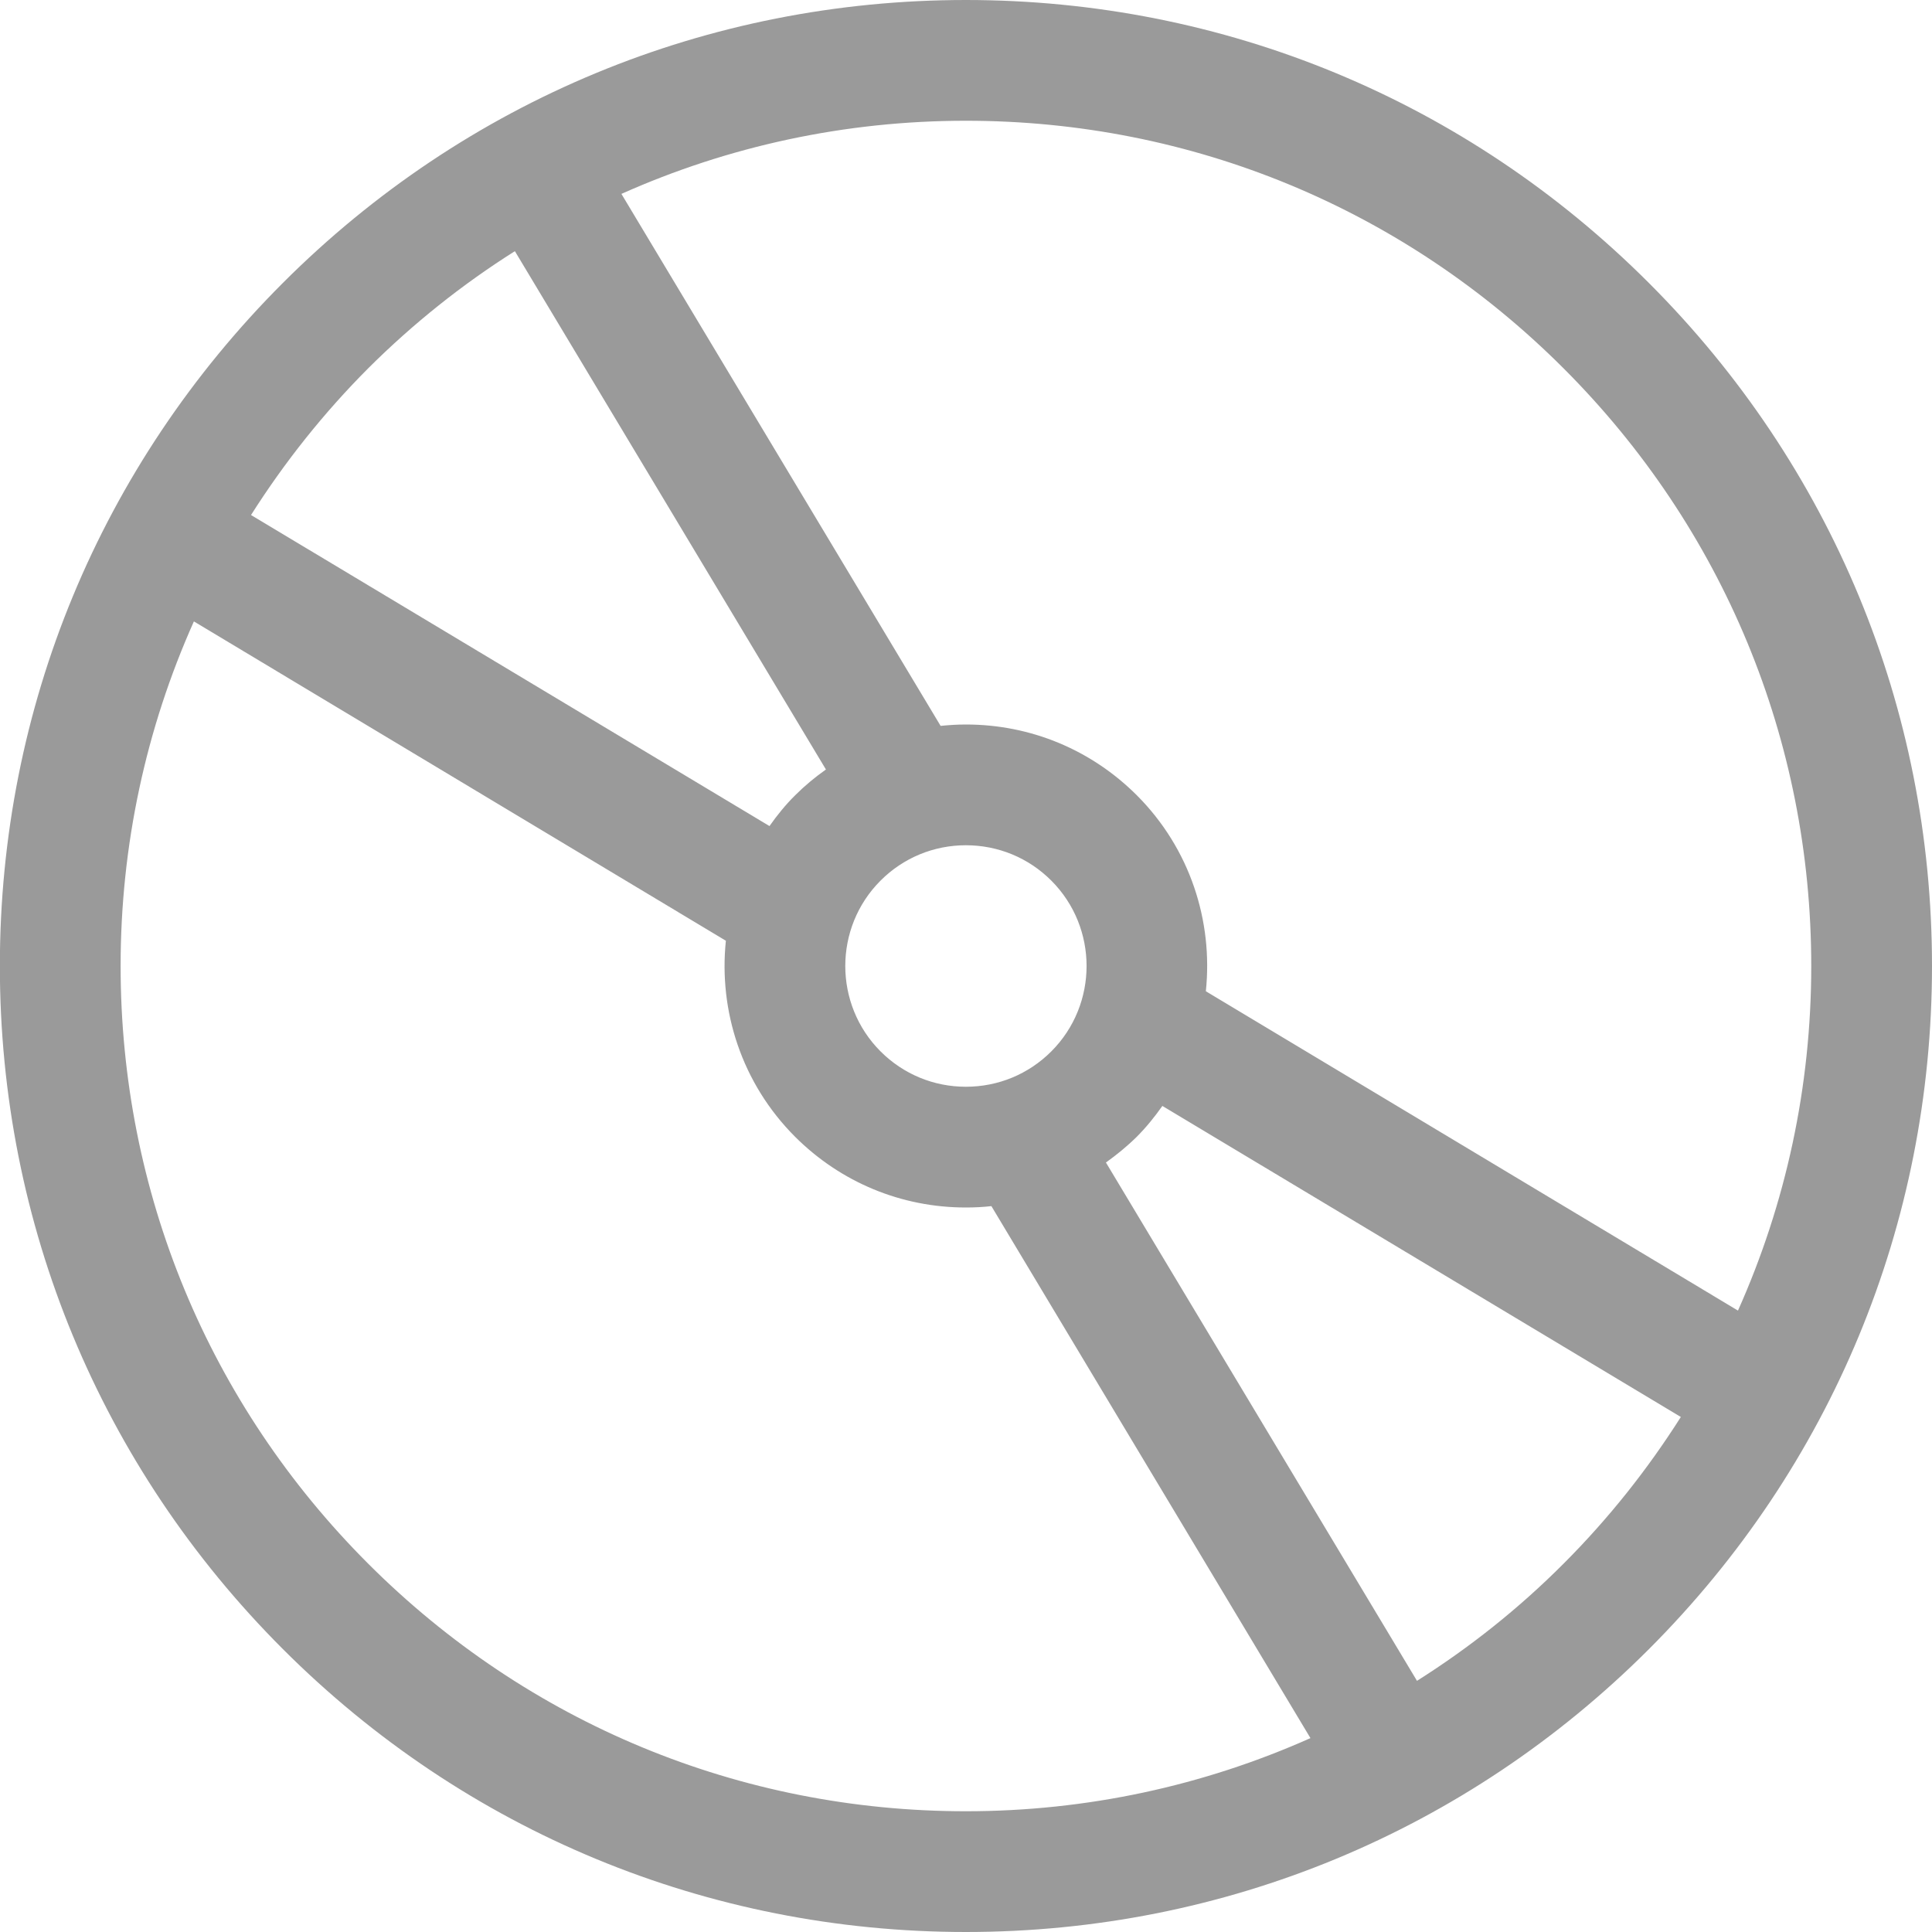 <svg xmlns="http://www.w3.org/2000/svg" xmlns:xlink="http://www.w3.org/1999/xlink" preserveAspectRatio="xMidYMid" width="14" height="14" viewBox="0 0 14 14">
  <defs>
    <style>

      .cls-2 {
        fill: #9a9a9a;
        filter: url(#color-overlay-1);
      }
    </style>

    <filter id="color-overlay-1" filterUnits="userSpaceOnUse">
      <feFlood flood-color="#404040" flood-opacity="1"/>
      <feComposite operator="in" in2="SourceGraphic"/>
      <feBlend mode="normal" in2="SourceGraphic" result="colorOverlay"/>
    </filter>
  </defs>
  <path d="M6.999,0.000 C5.130,0.000 3.372,0.728 2.050,2.050 C0.727,3.373 -0.001,5.130 -0.001,7.000 C-0.001,8.870 0.727,10.627 2.050,11.950 C3.372,13.272 5.130,14.000 6.999,14.000 C8.869,14.000 10.627,13.272 11.949,11.950 C13.271,10.627 14.000,8.870 14.000,7.000 C14.000,5.130 13.271,3.373 11.949,2.051 C10.627,0.728 8.869,0.000 6.999,0.000 ZM2.668,2.669 C2.994,2.344 3.351,2.060 3.731,1.820 C3.731,1.820 5.985,5.576 5.985,5.576 C5.906,5.632 5.832,5.693 5.762,5.763 C5.692,5.832 5.631,5.908 5.576,5.986 C5.576,5.986 1.819,3.732 1.819,3.732 C2.060,3.352 2.343,2.995 2.668,2.669 ZM7.618,7.619 C7.453,7.784 7.233,7.875 6.999,7.875 C6.766,7.875 6.546,7.784 6.381,7.619 C6.040,7.278 6.040,6.722 6.381,6.381 C6.546,6.216 6.766,6.125 6.999,6.125 C7.233,6.125 7.453,6.216 7.618,6.381 C7.959,6.722 7.959,7.278 7.618,7.619 ZM2.668,11.331 C1.511,10.174 0.874,8.636 0.874,7.000 C0.874,6.125 1.058,5.279 1.405,4.503 C1.405,4.503 5.260,6.817 5.260,6.817 C5.207,7.324 5.374,7.850 5.762,8.238 C6.093,8.568 6.532,8.750 6.999,8.750 C7.061,8.750 7.123,8.747 7.184,8.740 C7.184,8.740 9.496,12.595 9.496,12.595 C8.720,12.941 7.874,13.125 6.999,13.125 C5.363,13.125 3.825,12.488 2.668,11.331 ZM11.330,11.331 C11.005,11.657 10.648,11.940 10.268,12.180 C10.268,12.180 8.014,8.424 8.014,8.424 C8.092,8.368 8.167,8.307 8.237,8.238 C8.307,8.168 8.367,8.093 8.423,8.014 C8.423,8.014 12.180,10.268 12.180,10.268 C11.939,10.648 11.656,11.005 11.330,11.331 ZM12.594,9.497 C12.594,9.497 8.738,7.183 8.738,7.183 C8.791,6.676 8.625,6.150 8.237,5.762 C7.906,5.432 7.467,5.250 6.999,5.250 C6.937,5.250 6.876,5.254 6.816,5.260 C6.816,5.260 4.503,1.405 4.503,1.405 C5.278,1.059 6.124,0.875 6.999,0.875 C8.635,0.875 10.173,1.512 11.330,2.669 C12.487,3.826 13.125,5.364 13.125,7.000 C13.125,7.875 12.941,8.721 12.594,9.497 Z" id="path-1" class="cls-2" fill-rule="evenodd"/>
</svg>

